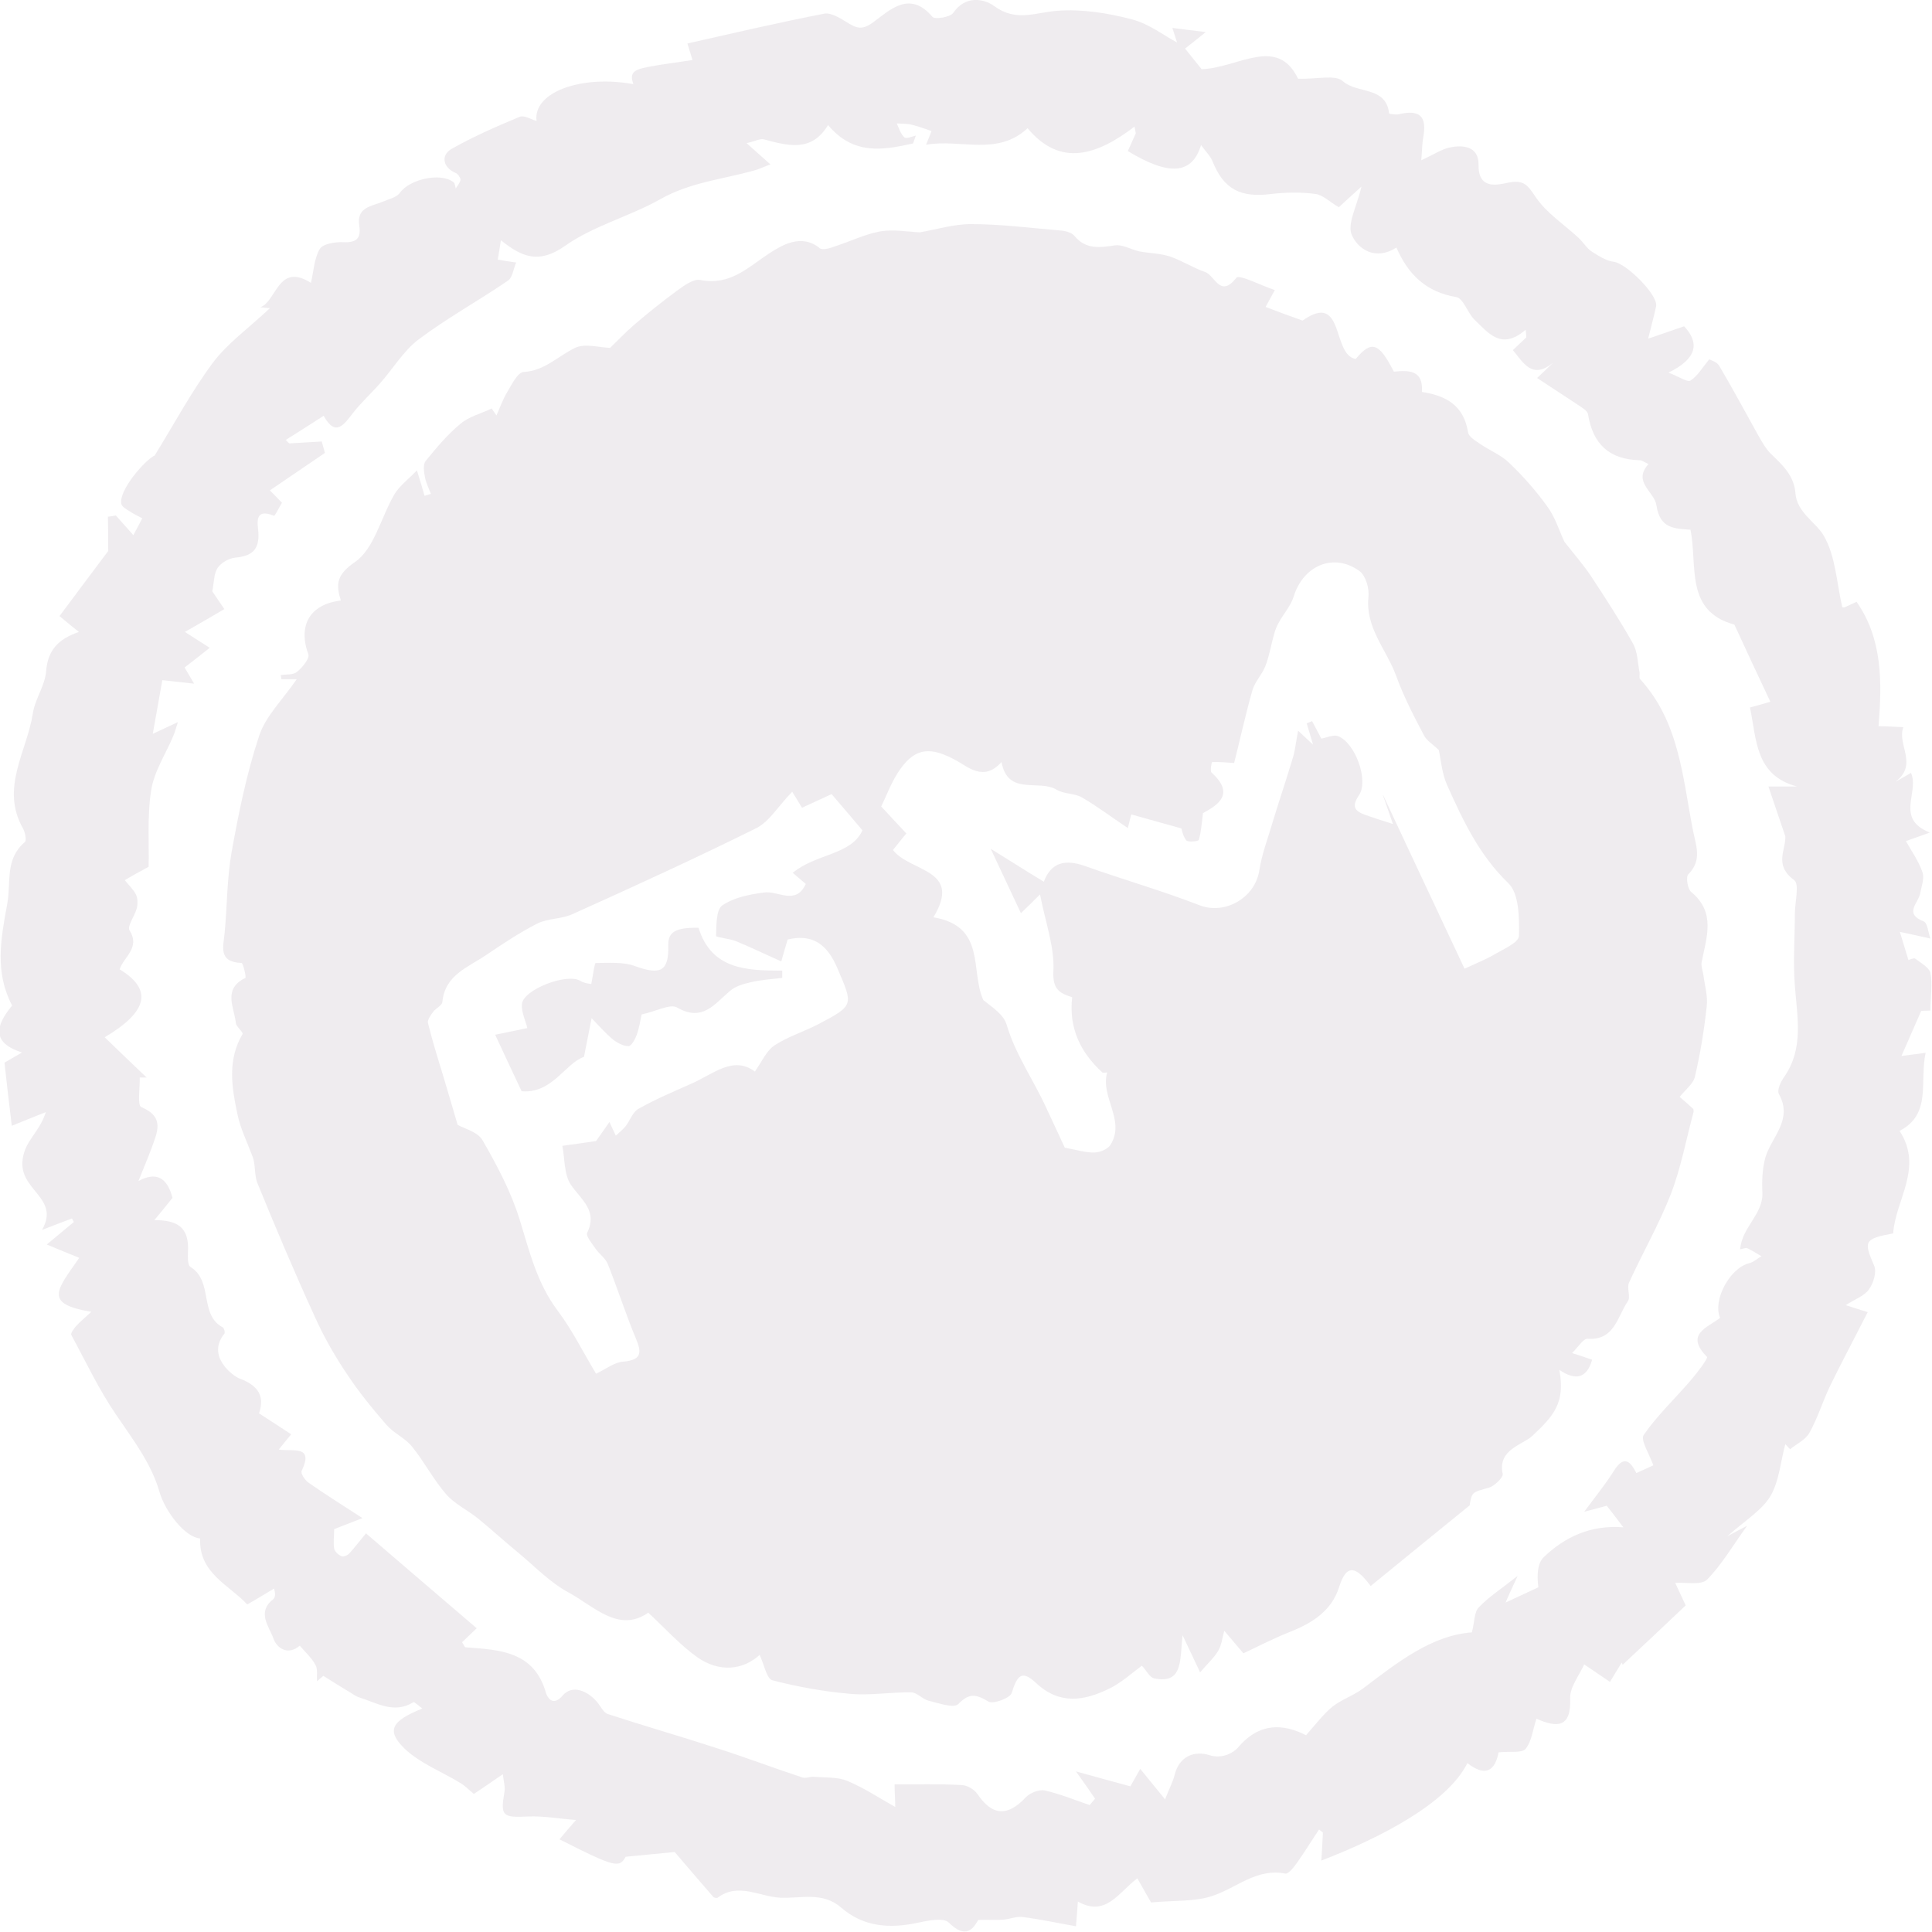 <svg width="97" height="97" viewBox="0 0 97 97" fill="none" xmlns="http://www.w3.org/2000/svg">
<g clip-path="url(#clip0_843_468)">
<g opacity="0.1">
<path d="M92.591 30.501L93.214 30.214C94.524 32.094 94.492 34.246 94.316 36.461C94.764 36.461 95.099 36.493 95.563 36.508C95.227 37.369 96.329 38.389 95.163 39.249C95.403 39.122 95.642 38.978 95.946 38.803C96.377 39.791 95.131 41.098 96.889 41.799C96.266 42.022 96.026 42.118 95.69 42.229C95.978 42.739 96.329 43.233 96.521 43.791C96.633 44.094 96.473 44.492 96.409 44.843C96.329 45.337 95.563 45.863 96.585 46.261C96.777 46.341 96.809 46.819 96.921 47.122C96.282 46.978 95.834 46.883 95.387 46.787C95.531 47.265 95.674 47.727 95.818 48.205C95.818 48.205 96.09 48.078 96.154 48.126C96.441 48.349 96.857 48.572 96.921 48.843C97.033 49.416 96.921 50.022 96.921 50.739C96.697 50.739 96.473 50.755 96.457 50.755C96.106 51.568 95.786 52.285 95.467 53.018C95.818 52.97 96.17 52.922 96.681 52.858C96.362 54.325 97.001 55.934 95.371 56.779C96.585 58.627 95.163 60.237 95.051 61.926C93.581 62.197 93.565 62.324 94.093 63.535C94.237 63.854 94.061 64.428 93.837 64.731C93.613 65.065 93.134 65.225 92.671 65.527C93.006 65.639 93.262 65.719 93.773 65.878C93.134 67.137 92.495 68.332 91.888 69.575C91.52 70.34 91.265 71.184 90.849 71.933C90.657 72.284 90.21 72.491 89.875 72.762C89.795 72.682 89.715 72.587 89.635 72.507C89.395 73.383 89.331 74.371 88.884 75.121C88.453 75.838 87.622 76.332 86.727 77.128C87.19 76.873 87.398 76.778 87.718 76.603C87.015 77.575 86.455 78.547 85.704 79.311C85.417 79.598 84.65 79.439 84.107 79.471L84.634 80.602C83.563 81.622 82.509 82.61 81.47 83.582C81.454 83.55 81.438 83.503 81.422 83.471L80.831 84.443C80.432 84.172 80.032 83.901 79.537 83.566C79.297 84.108 78.818 84.698 78.834 85.255C78.898 86.754 78.179 86.754 77.14 86.291C76.949 86.865 76.901 87.439 76.597 87.805C76.406 88.028 75.83 87.917 75.239 87.981C75.111 88.65 74.76 89.367 73.673 88.522C72.667 90.546 69.279 92.283 66.34 93.415C66.371 92.889 66.403 92.442 66.419 92.012C66.356 91.964 66.292 91.901 66.228 91.853C65.86 92.395 65.525 92.952 65.141 93.494C64.981 93.717 64.694 94.1 64.534 94.068C63.08 93.781 62.074 94.801 60.843 95.199C59.965 95.486 58.958 95.406 57.792 95.518C57.68 95.327 57.424 94.881 57.105 94.307C56.194 94.96 55.539 96.283 54.117 95.47C54.085 95.885 54.069 96.203 54.021 96.713C53.11 96.554 52.247 96.363 51.369 96.251C51.049 96.203 50.714 96.347 50.394 96.379C50.042 96.41 49.675 96.379 49.116 96.394C48.876 96.809 48.509 97.398 47.63 96.522C47.374 96.267 46.575 96.426 46.064 96.538C44.658 96.841 43.348 96.745 42.229 95.773C41.303 94.96 40.184 95.327 39.178 95.279C38.139 95.231 37.069 94.498 36.03 95.279C35.982 95.311 35.838 95.279 35.806 95.231C35.167 94.498 34.528 93.749 33.873 92.984C33.25 93.048 32.403 93.128 31.413 93.223C31.093 93.797 30.885 93.765 28.089 92.347C28.345 92.044 28.584 91.757 28.92 91.375C28.041 91.311 27.274 91.168 26.523 91.2C25.229 91.263 25.117 91.184 25.325 89.972C25.373 89.733 25.293 89.478 25.245 89.08C24.654 89.478 24.207 89.797 23.791 90.068C23.536 89.861 23.36 89.67 23.152 89.542C22.194 88.953 21.091 88.538 20.308 87.789C19.381 86.881 19.653 86.403 21.203 85.781C21.011 85.638 20.803 85.431 20.756 85.463C19.781 86.068 18.918 85.495 18.039 85.224C17.88 85.176 17.736 85.064 17.576 84.969C17.129 84.698 16.681 84.427 16.234 84.14C16.122 84.236 16.026 84.315 15.914 84.411C15.898 84.124 15.962 83.805 15.834 83.582C15.643 83.232 15.323 82.945 15.052 82.626C14.428 83.152 13.885 82.722 13.725 82.26C13.518 81.67 12.879 80.953 13.709 80.299C13.805 80.22 13.853 80.061 13.757 79.758C13.326 80.013 12.895 80.284 12.415 80.555C11.489 79.567 9.971 78.977 10.05 77.24C9.3 77.192 8.293 75.901 8.005 74.897C7.59 73.463 6.679 72.284 5.848 71.057C4.97 69.782 4.315 68.38 3.58 67.025C3.532 66.945 3.707 66.707 3.819 66.579C4.011 66.372 4.235 66.181 4.586 65.862C2.174 65.463 2.845 64.778 3.979 63.153C3.548 62.977 3.068 62.786 2.349 62.483C3.004 61.942 3.356 61.639 3.707 61.352C3.675 61.288 3.643 61.241 3.612 61.177C3.228 61.32 2.845 61.464 2.11 61.751C3.036 60.125 0.927 59.775 1.135 58.213C1.263 57.241 1.95 56.906 2.301 55.838C1.582 56.125 1.087 56.316 0.592 56.524C0.48 55.631 0.352 54.516 0.224 53.352C0.496 53.193 0.768 53.034 1.103 52.843C-0.479 52.333 -0.191 51.456 0.608 50.484C-0.271 48.811 0.033 47.169 0.368 45.353C0.56 44.269 0.24 43.138 1.247 42.277C1.343 42.197 1.263 41.783 1.151 41.592C0.001 39.552 1.359 37.72 1.646 35.823C1.758 35.09 2.269 34.405 2.317 33.688C2.397 32.652 2.925 32.078 3.963 31.728C3.643 31.473 3.42 31.298 2.988 30.931C3.803 29.831 4.634 28.732 5.433 27.664C5.433 27.17 5.433 26.549 5.417 25.943C5.545 25.927 5.689 25.911 5.816 25.88C6.072 26.166 6.328 26.453 6.695 26.867C6.871 26.533 7.015 26.278 7.143 26.023C6.935 25.911 6.727 25.816 6.535 25.688C6.36 25.577 6.12 25.449 6.088 25.29C5.96 24.605 7.286 23.091 7.766 22.868C8.724 21.322 9.587 19.697 10.674 18.23C11.409 17.242 12.447 16.509 13.55 15.473C13.534 15.473 13.31 15.458 13.07 15.426C13.901 15.123 13.949 13.163 15.611 14.199C15.755 13.593 15.771 12.972 16.058 12.494C16.218 12.239 16.825 12.143 17.224 12.159C17.88 12.191 18.135 11.984 18.039 11.346C17.88 10.39 18.662 10.358 19.238 10.119C19.525 9.992 19.909 9.912 20.069 9.689C20.548 9.004 22.114 8.637 22.769 9.147C22.849 9.211 22.849 9.354 22.881 9.466C22.96 9.322 23.104 9.179 23.12 9.02C23.12 8.924 22.992 8.733 22.881 8.685C22.257 8.43 22.098 7.808 22.673 7.474C23.775 6.852 24.942 6.342 26.092 5.864C26.316 5.769 26.651 5.992 26.939 6.072C26.747 4.653 29.128 3.745 31.796 4.223C31.62 3.697 31.748 3.506 32.531 3.362C33.25 3.219 33.985 3.139 34.768 3.012C34.736 2.9 34.624 2.55 34.512 2.183C36.845 1.657 39.098 1.131 41.383 0.685C41.718 0.622 42.181 0.908 42.517 1.116C42.98 1.402 43.268 1.546 43.843 1.116C44.674 0.51 45.665 -0.51 46.815 0.845C46.927 0.988 47.71 0.861 47.853 0.653C48.461 -0.239 49.387 -0.08 49.915 0.303C51.017 1.116 51.992 0.622 53.078 0.542C54.309 0.446 55.619 0.653 56.833 0.972C57.696 1.195 58.463 1.801 59.102 2.135C59.102 2.183 59.022 1.88 58.862 1.402C59.405 1.466 59.821 1.53 60.54 1.61C60.044 2.008 59.789 2.215 59.501 2.438C59.837 2.868 60.14 3.235 60.332 3.474C62.169 3.41 64.119 1.769 65.173 3.952C66.148 3.984 67.043 3.729 67.426 4.08C68.145 4.717 69.583 4.319 69.743 5.689C69.743 5.721 70.078 5.769 70.222 5.737C71.293 5.482 71.66 5.848 71.452 6.916C71.404 7.203 71.404 7.506 71.357 8.048C71.98 7.761 72.347 7.506 72.763 7.41C73.482 7.251 74.249 7.362 74.233 8.271C74.216 9.514 75.143 9.291 75.686 9.179C76.485 9.004 76.693 9.275 77.093 9.88C77.636 10.693 78.531 11.267 79.266 11.952C79.489 12.159 79.649 12.446 79.905 12.621C80.256 12.844 80.639 13.099 81.039 13.147C81.646 13.227 83.26 14.804 83.148 15.378C83.052 15.824 82.94 16.254 82.749 17.003C83.499 16.748 83.995 16.573 84.554 16.382C85.321 17.195 85.241 17.991 83.771 18.708C84.314 18.916 84.714 19.202 84.874 19.107C85.225 18.884 85.449 18.485 85.816 18.039C85.896 18.087 86.2 18.167 86.312 18.358C86.983 19.489 87.606 20.653 88.245 21.8C88.437 22.135 88.628 22.501 88.9 22.772C89.491 23.346 90.082 23.872 90.146 24.78C90.226 25.736 91.153 26.198 91.568 26.899C92.159 27.919 92.207 29.226 92.495 30.485L92.591 30.501ZM83.036 73.638C82.812 73.001 82.349 72.3 82.525 72.045C83.196 71.073 84.075 70.244 84.858 69.336C85.193 68.953 85.768 68.189 85.704 68.125C84.57 66.977 85.736 66.659 86.359 66.165C85.976 65.272 86.855 63.663 87.814 63.424C88.037 63.376 88.229 63.185 88.437 63.073C88.197 62.93 87.973 62.786 87.734 62.675C87.638 62.627 87.51 62.707 87.366 62.723C87.462 61.591 88.532 60.97 88.484 59.87C88.453 59.296 88.484 58.691 88.628 58.133C88.932 57.081 90.034 56.237 89.315 54.93C89.204 54.739 89.411 54.293 89.587 54.054C90.578 52.619 90.226 51.042 90.114 49.48C90.018 48.285 90.114 47.09 90.114 45.895C90.114 45.305 90.354 44.397 90.082 44.19C89.044 43.425 89.667 42.676 89.635 41.99C89.363 41.209 89.108 40.413 88.788 39.489C89.427 39.489 89.827 39.489 90.226 39.489C88.117 38.931 88.197 37.13 87.861 35.52C88.197 35.425 88.516 35.345 88.884 35.234C88.261 33.911 87.67 32.652 87.079 31.361C84.57 30.676 85.241 28.397 84.874 26.597C84.091 26.533 83.34 26.565 83.164 25.369C83.068 24.684 81.95 24.206 82.765 23.298C82.541 23.202 82.445 23.107 82.333 23.107C80.799 23.075 79.969 22.294 79.729 20.796C79.697 20.621 79.425 20.461 79.234 20.334C78.562 19.888 77.875 19.442 77.172 18.979C77.54 18.629 77.764 18.422 77.987 18.198C76.933 19.091 76.469 18.198 75.958 17.577C76.166 17.37 76.406 17.163 76.629 16.94C76.629 16.812 76.613 16.685 76.597 16.557C75.383 17.609 74.728 16.716 74.057 16.079C73.689 15.744 73.482 14.979 73.114 14.916C71.596 14.661 70.701 13.784 70.11 12.43C69.072 13.099 68.193 12.525 67.873 11.808C67.618 11.251 68.129 10.358 68.353 9.37C67.826 9.848 67.474 10.167 67.218 10.406C66.755 10.135 66.419 9.785 66.036 9.737C65.317 9.641 64.566 9.657 63.847 9.737C62.281 9.944 61.434 9.498 60.875 8.095C60.763 7.824 60.54 7.617 60.3 7.283C59.853 8.781 58.67 8.828 56.625 7.585C56.753 7.283 56.897 6.996 57.025 6.693C57.009 6.581 56.977 6.47 56.961 6.358C55.075 7.793 53.238 8.414 51.592 6.438C50.074 7.856 48.237 6.964 46.495 7.267C46.623 6.964 46.703 6.741 46.767 6.581C46.447 6.47 46.112 6.342 45.776 6.263C45.537 6.199 45.281 6.215 45.026 6.199C45.137 6.438 45.217 6.725 45.409 6.9C45.505 6.98 45.792 6.852 45.984 6.805C45.936 6.932 45.888 7.075 45.84 7.203C44.338 7.538 42.852 7.808 41.574 6.279C40.743 7.665 39.545 7.314 38.347 6.996C38.155 6.948 37.931 7.091 37.484 7.187C37.963 7.617 38.283 7.904 38.682 8.255C38.331 8.382 38.075 8.51 37.82 8.573C36.254 9.004 34.64 9.163 33.17 9.992C31.62 10.868 29.799 11.33 28.361 12.35C27.067 13.258 26.22 12.924 25.149 12.063C25.085 12.509 25.021 12.844 24.99 13.035C25.357 13.099 25.645 13.147 25.916 13.179C25.773 13.498 25.741 13.944 25.485 14.103C24.015 15.107 22.449 15.967 21.027 17.035C20.26 17.609 19.733 18.517 19.078 19.25C18.646 19.744 18.151 20.191 17.752 20.7C17.272 21.306 16.857 21.975 16.25 20.876C15.563 21.322 14.956 21.704 14.348 22.087C14.412 22.151 14.46 22.214 14.524 22.262C15.068 22.23 15.611 22.198 16.154 22.166C16.202 22.358 16.266 22.549 16.314 22.74C15.419 23.346 14.54 23.951 13.55 24.621C13.693 24.764 13.933 25.003 14.157 25.242C14.029 25.449 13.805 25.911 13.757 25.895C12.735 25.481 12.943 26.31 12.974 26.74C13.022 27.616 12.639 27.919 11.808 27.999C11.489 28.031 11.105 28.254 10.929 28.509C10.738 28.796 10.754 29.21 10.658 29.688C10.786 29.879 11.025 30.23 11.265 30.581C10.578 30.979 10.019 31.314 9.284 31.728C9.763 32.031 10.05 32.222 10.53 32.525C10.066 32.891 9.683 33.194 9.268 33.513C9.363 33.672 9.475 33.863 9.747 34.325C9.044 34.246 8.565 34.198 8.149 34.15C7.989 35.058 7.83 35.967 7.67 36.843L8.932 36.254C8.82 36.604 8.772 36.795 8.692 36.971C8.309 37.879 7.734 38.739 7.59 39.68C7.382 41.002 7.494 42.389 7.462 43.52C6.903 43.823 6.583 43.998 6.264 44.19C6.456 44.428 6.695 44.652 6.823 44.907C6.919 45.098 6.919 45.385 6.871 45.592C6.775 45.974 6.376 46.5 6.503 46.707C7.063 47.6 6.2 48.046 6.008 48.667C7.654 49.671 7.462 50.771 5.257 52.078C5.992 52.795 6.679 53.448 7.366 54.101C7.254 54.101 7.127 54.101 7.015 54.101C7.031 54.611 6.887 55.504 7.095 55.583C8.309 56.093 7.878 56.874 7.606 57.655C7.43 58.133 7.222 58.611 6.951 59.296C7.824 58.818 8.394 59.1 8.66 60.141C8.293 60.603 8.021 60.938 7.75 61.257C8.948 61.257 9.427 61.655 9.443 62.627C9.443 62.962 9.379 63.503 9.571 63.615C10.722 64.332 9.987 66.005 11.185 66.643C11.249 66.675 11.313 66.914 11.265 66.961C10.338 68.109 11.728 69.097 12.016 69.208C13.214 69.639 13.214 70.34 13.006 70.961C13.63 71.36 14.109 71.678 14.62 72.013C14.348 72.332 14.205 72.523 13.997 72.778C14.716 72.889 15.771 72.539 15.147 73.846C15.083 73.973 15.307 74.308 15.483 74.435C16.282 74.993 17.113 75.519 18.199 76.22C17.448 76.507 17.097 76.65 16.777 76.778C16.777 77.112 16.729 77.447 16.777 77.75C16.809 77.893 16.985 78.069 17.145 78.132C17.24 78.18 17.448 78.085 17.528 78.005C17.832 77.67 18.119 77.288 18.375 76.985C20.292 78.626 22.082 80.172 23.935 81.75C23.679 81.989 23.44 82.228 23.2 82.451C23.296 82.594 23.328 82.706 23.376 82.706C25.085 82.833 26.827 82.897 27.418 85.016C27.45 85.128 27.722 85.749 28.249 85.128C28.728 84.57 29.479 84.873 29.975 85.447C30.15 85.654 30.294 85.973 30.502 86.052C32.307 86.642 34.145 87.168 35.95 87.757C37.404 88.219 38.826 88.761 40.28 89.239C40.456 89.303 40.664 89.192 40.855 89.207C41.431 89.255 42.038 89.207 42.549 89.415C43.38 89.765 44.147 90.275 44.946 90.721C44.946 90.307 44.914 89.925 44.914 89.59C46.048 89.59 47.166 89.558 48.269 89.622C48.556 89.622 48.924 89.845 49.084 90.084C49.819 91.168 50.586 91.215 51.496 90.243C51.704 90.02 52.167 89.829 52.455 89.893C53.222 90.068 53.957 90.371 54.708 90.626C54.804 90.514 54.884 90.419 54.98 90.307C54.74 89.957 54.5 89.606 54.021 88.937C55.107 89.239 55.874 89.447 56.753 89.686C56.849 89.51 57.041 89.176 57.248 88.809C57.648 89.303 58.015 89.749 58.495 90.339C58.718 89.765 58.894 89.447 58.974 89.112C59.214 88.156 59.98 87.885 60.731 88.124C61.403 88.331 61.962 87.965 62.154 87.742C63.256 86.435 64.47 86.562 65.573 87.12C66.052 86.578 66.435 86.068 66.899 85.686C67.362 85.319 67.969 85.128 68.449 84.761C70.19 83.439 71.9 82.1 73.897 81.957C74.041 81.415 74.009 80.937 74.249 80.698C74.728 80.188 75.351 79.79 76.198 79.12C75.942 79.678 75.83 79.901 75.591 80.459L77.236 79.694C77.156 79.073 77.188 78.467 77.524 78.164C78.594 77.144 79.889 76.555 81.502 76.682C81.199 76.284 80.927 75.917 80.671 75.599C80.304 75.694 79.984 75.79 79.537 75.901C80.112 75.121 80.624 74.499 81.039 73.83C81.566 73.001 81.886 73.431 82.157 73.957L83.068 73.543L83.036 73.638Z" fill="#5E4260"/>
<path d="M14.924 34.102C14.557 34.102 14.349 34.102 14.125 34.102C14.125 34.038 14.109 33.959 14.093 33.895C14.365 33.847 14.716 33.895 14.908 33.736C15.18 33.513 15.547 33.066 15.483 32.859C14.956 31.425 15.531 30.341 17.113 30.15C16.858 29.337 16.89 28.859 17.816 28.222C18.791 27.553 19.126 25.975 19.797 24.828C20.037 24.413 20.453 24.11 20.932 23.616C21.123 24.222 21.219 24.557 21.315 24.891C21.427 24.86 21.523 24.828 21.635 24.796C21.523 24.509 21.379 24.222 21.331 23.935C21.283 23.68 21.235 23.33 21.363 23.154C21.906 22.485 22.466 21.816 23.121 21.274C23.552 20.907 24.159 20.764 24.686 20.509C24.766 20.621 24.846 20.748 24.926 20.86C25.102 20.461 25.246 20.047 25.469 19.68C25.693 19.298 25.997 18.692 26.284 18.677C27.355 18.613 28.01 17.88 28.873 17.465C29.368 17.226 30.087 17.449 30.63 17.465C30.966 17.147 31.381 16.701 31.845 16.302C32.532 15.713 33.251 15.139 33.986 14.597C34.337 14.342 34.816 13.991 35.152 14.055C36.67 14.358 37.548 13.418 38.651 12.701C39.226 12.334 40.233 11.697 41.159 12.462C41.303 12.573 41.687 12.462 41.926 12.366C42.677 12.127 43.412 11.76 44.195 11.617C44.85 11.505 45.537 11.633 46.176 11.665C47.023 11.521 47.886 11.251 48.733 11.251C50.219 11.251 51.705 11.442 53.206 11.569C53.462 11.585 53.798 11.665 53.941 11.84C54.517 12.541 55.22 12.43 55.987 12.318C56.37 12.27 56.785 12.525 57.201 12.621C57.712 12.717 58.239 12.717 58.735 12.876C59.342 13.083 59.901 13.45 60.508 13.657C60.988 13.816 61.259 14.995 62.074 13.944C62.218 13.768 63.304 14.326 64.007 14.565C63.816 14.916 63.64 15.219 63.544 15.41C64.119 15.633 64.678 15.84 65.397 16.095C67.522 14.597 66.851 17.816 68.066 18.023C68.865 17.067 69.232 17.195 69.983 18.66C70.75 18.581 71.469 18.581 71.389 19.68C72.587 19.856 73.498 20.35 73.706 21.704C73.738 21.927 74.073 22.119 74.297 22.278C74.776 22.613 75.368 22.836 75.783 23.25C76.486 23.919 77.141 24.668 77.7 25.449C78.084 25.975 78.275 26.628 78.547 27.202C78.978 27.76 79.458 28.302 79.857 28.891C80.592 30.007 81.327 31.138 81.982 32.301C82.222 32.716 82.222 33.273 82.318 33.767C82.334 33.879 82.286 34.038 82.35 34.102C84.299 36.237 84.475 38.978 84.986 41.624C85.146 42.468 85.481 43.169 84.762 43.903C84.635 44.03 84.73 44.636 84.906 44.779C86.168 45.815 85.673 47.074 85.433 48.317C85.401 48.524 85.497 48.763 85.529 48.986C85.593 49.496 85.753 50.022 85.689 50.532C85.561 51.711 85.37 52.89 85.098 54.053C85.018 54.42 84.618 54.707 84.331 55.073C84.539 55.249 84.778 55.456 85.018 55.679C85.018 55.727 85.05 55.806 85.018 55.87C84.65 57.241 84.395 58.643 83.883 59.966C83.292 61.48 82.462 62.914 81.79 64.396C81.663 64.667 81.886 65.113 81.727 65.336C81.199 66.101 81.072 67.312 79.697 67.216C79.49 67.216 79.25 67.615 78.93 67.933C79.33 68.061 79.618 68.156 79.937 68.268C79.665 69.224 79.09 69.32 78.291 68.778C78.595 70.419 78.02 71.073 76.949 72.077C76.454 72.555 75.176 72.762 75.447 74.005C75.479 74.18 75.032 74.61 74.76 74.69C73.913 74.929 73.897 74.897 73.786 75.582C72.092 76.953 70.478 78.276 68.817 79.63C68.162 78.754 67.634 78.387 67.235 79.678C66.851 80.889 65.877 81.495 64.742 81.941C63.864 82.291 63.017 82.738 62.426 83.008C61.978 82.483 61.723 82.18 61.467 81.877C61.371 82.212 61.339 82.578 61.163 82.881C60.956 83.232 60.636 83.518 60.253 83.965L59.374 82.1C59.23 83.311 59.422 84.57 57.952 84.267C57.712 84.22 57.553 83.853 57.329 83.63C56.849 83.981 56.306 84.49 55.667 84.793C54.421 85.399 53.191 85.606 52.008 84.49C51.321 83.853 51.081 84.076 50.794 85.001C50.714 85.255 49.867 85.574 49.628 85.431C49.004 85.064 48.669 84.984 48.11 85.558C47.886 85.781 47.119 85.51 46.608 85.383C46.304 85.303 46.033 84.969 45.745 84.969C44.738 84.953 43.732 85.128 42.741 85.048C41.415 84.937 40.073 84.698 38.779 84.363C38.491 84.283 38.363 83.566 38.14 83.088C37.277 83.869 36.111 83.965 35.024 83.216C34.145 82.594 33.41 81.766 32.547 80.969C31.062 82.005 29.831 80.65 28.537 79.949C27.626 79.455 26.875 78.674 26.077 78.005C25.374 77.431 24.718 76.826 24.015 76.252C23.488 75.822 22.833 75.519 22.402 75.025C21.763 74.292 21.299 73.383 20.676 72.618C20.341 72.204 19.781 71.965 19.414 71.551C18.695 70.722 17.992 69.862 17.385 68.937C16.778 68.029 16.234 67.073 15.787 66.069C14.78 63.87 13.838 61.639 12.927 59.408C12.751 58.978 12.847 58.42 12.655 58.005C12.4 57.32 12.064 56.651 11.92 55.934C11.633 54.579 11.409 53.225 12.176 51.918C12.224 51.822 11.857 51.552 11.841 51.36C11.761 50.58 11.169 49.655 12.32 49.097C12.368 49.066 12.208 48.349 12.128 48.349C10.93 48.301 11.217 47.52 11.281 46.803C11.409 45.448 11.393 44.078 11.633 42.755C11.984 40.795 12.384 38.835 13.007 36.955C13.326 35.967 14.173 35.154 14.908 34.086L14.924 34.102ZM69.456 39.95C70.846 42.914 72.172 45.751 73.53 48.635C74.217 48.317 74.632 48.157 75 47.934C75.463 47.663 76.246 47.329 76.262 46.994C76.278 46.102 76.278 44.875 75.735 44.349C74.265 42.931 73.45 41.194 72.651 39.409C72.396 38.835 72.348 38.166 72.236 37.656C71.964 37.385 71.629 37.194 71.485 36.907C70.974 35.935 70.462 34.947 70.095 33.927C69.615 32.62 68.545 31.521 68.705 29.975C68.753 29.561 68.577 28.923 68.273 28.684C66.979 27.728 65.429 28.381 64.95 29.959C64.806 30.421 64.439 30.819 64.199 31.266C64.103 31.441 64.023 31.632 63.975 31.823C63.816 32.365 63.736 32.923 63.528 33.449C63.368 33.863 63.017 34.214 62.889 34.628C62.522 35.903 62.25 37.194 61.962 38.309C61.483 38.277 61.179 38.245 60.86 38.261C60.828 38.261 60.748 38.708 60.828 38.787C62.026 39.871 61.147 40.413 60.397 40.827C60.333 41.385 60.301 41.783 60.189 42.166C60.173 42.245 59.645 42.293 59.566 42.197C59.39 41.99 59.342 41.672 59.31 41.592C58.447 41.353 57.648 41.13 56.801 40.891C56.801 40.875 56.738 41.114 56.626 41.576C55.795 41.018 55.076 40.476 54.309 40.03C53.941 39.823 53.414 39.871 53.047 39.648C52.152 39.106 50.602 39.982 50.283 38.261C49.388 39.265 48.605 38.5 47.982 38.166C46.768 37.512 46.001 37.496 45.202 38.612C44.77 39.218 44.515 39.935 44.243 40.492C44.722 41.002 45.106 41.417 45.505 41.847C45.346 42.038 45.25 42.15 45.154 42.277C45.042 42.405 44.946 42.548 44.834 42.675C45.681 43.791 48.349 43.616 46.863 46.054C49.532 46.5 48.701 48.747 49.372 50.213C49.835 50.58 50.395 50.946 50.538 51.44C50.986 52.954 51.896 54.229 52.535 55.631C52.871 56.364 53.222 57.097 53.462 57.623C54.085 57.735 54.517 57.878 54.948 57.862C55.236 57.862 55.635 57.687 55.763 57.464C56.514 56.237 55.236 55.089 55.587 53.846C55.507 53.846 55.395 53.878 55.347 53.846C54.245 52.842 53.654 51.615 53.83 50.07C53.191 49.862 52.839 49.671 52.887 48.747C52.951 47.552 52.488 46.309 52.216 44.907C51.785 45.337 51.529 45.592 51.257 45.847L49.739 42.612C50.794 43.265 51.561 43.759 52.408 44.269C52.775 43.281 53.494 43.138 54.453 43.472C56.37 44.157 58.335 44.715 60.221 45.448C61.483 45.942 63.001 45.098 63.224 43.711C63.352 42.867 63.672 42.054 63.911 41.225C64.231 40.174 64.583 39.138 64.902 38.07C65.03 37.672 65.062 37.242 65.174 36.684C65.557 37.05 65.685 37.162 65.925 37.385C65.781 36.923 65.701 36.62 65.605 36.317L65.877 36.206C66.037 36.508 66.196 36.811 66.34 37.082C66.612 37.034 66.947 36.875 67.171 36.955C68.05 37.289 68.737 39.202 68.225 39.935C67.858 40.476 68.002 40.715 68.529 40.907C68.928 41.05 69.328 41.178 69.935 41.369C69.727 40.779 69.6 40.413 69.424 39.903L69.456 39.95ZM39.753 39.775C39.082 40.46 38.635 41.241 37.98 41.576C34.928 43.09 31.828 44.508 28.713 45.91C28.17 46.15 27.499 46.102 26.971 46.373C26.061 46.835 25.214 47.408 24.383 47.966C23.488 48.572 22.338 48.954 22.21 50.309C22.194 50.484 21.875 50.627 21.747 50.803C21.619 50.978 21.443 51.217 21.491 51.376C21.699 52.221 21.954 53.05 22.21 53.878C22.466 54.723 22.705 55.551 22.977 56.476C23.28 56.651 23.983 56.826 24.223 57.241C24.958 58.516 25.661 59.838 26.093 61.24C26.588 62.834 26.955 64.412 27.994 65.798C28.729 66.77 29.272 67.886 29.927 68.969C30.407 68.746 30.838 68.396 31.285 68.364C32.212 68.284 32.228 67.918 31.924 67.2C31.413 65.973 31.014 64.714 30.518 63.471C30.407 63.185 30.103 62.977 29.911 62.706C29.735 62.452 29.4 62.053 29.48 61.894C30.023 60.778 29.176 60.236 28.665 59.488C28.314 58.978 28.361 58.181 28.234 57.528C28.809 57.448 29.4 57.368 29.927 57.288C30.103 57.033 30.359 56.683 30.598 56.332L30.918 57.017C31.11 56.842 31.285 56.699 31.413 56.539C31.637 56.253 31.765 55.822 32.068 55.663C32.915 55.185 33.826 54.803 34.721 54.404C35.807 53.926 36.813 52.986 37.9 53.798C38.252 53.304 38.475 52.763 38.875 52.492C39.546 52.046 40.345 51.807 41.08 51.424C42.901 50.468 42.837 50.468 42.038 48.603C41.543 47.44 40.824 46.867 39.546 47.169C39.434 47.536 39.322 47.934 39.226 48.269C38.395 47.902 37.676 47.552 36.941 47.249C36.606 47.121 35.951 47.058 35.951 46.994C35.967 46.468 35.951 45.687 36.254 45.464C36.83 45.066 37.612 44.907 38.347 44.811C39.066 44.699 39.945 45.48 40.456 44.381C40.233 44.189 40.025 44.014 39.801 43.823C40.968 42.851 42.741 42.931 43.3 41.688C42.693 40.97 42.246 40.444 41.751 39.871L40.265 40.556C40.089 40.269 39.945 40.014 39.769 39.743L39.753 39.775Z" fill="#5E4260"/>
<path d="M32.211 50.946C32.163 51.185 32.099 51.584 31.971 51.95C31.892 52.173 31.7 52.524 31.556 52.524C31.3 52.524 30.997 52.364 30.773 52.189C30.39 51.87 30.054 51.488 29.703 51.121C29.591 51.663 29.495 52.205 29.319 53.066C28.408 53.352 27.721 54.93 26.188 54.787C25.724 53.799 25.309 52.922 24.861 51.95C25.421 51.839 25.948 51.727 26.475 51.615C26.379 51.217 26.172 50.819 26.203 50.42C26.251 49.687 28.456 48.843 29.127 49.241C29.367 49.385 29.671 49.401 29.687 49.401C29.782 48.922 29.846 48.349 29.91 48.349C30.581 48.349 31.3 48.285 31.892 48.508C33.17 48.97 33.585 48.763 33.553 47.456C33.537 46.787 33.921 46.564 35.071 46.58C35.726 48.683 37.484 48.731 39.273 48.731V49.098C38.746 49.161 38.203 49.193 37.675 49.321C37.324 49.401 36.924 49.512 36.653 49.751C35.87 50.404 35.279 51.329 33.984 50.58C33.649 50.389 32.962 50.771 32.227 50.93L32.211 50.946Z" fill="#5E4260"/>
</g>
</g>
<defs>
<clipPath id="clip0_843_468">
<rect width="97" height="97" fill="white"/>
</clipPath>
</defs>
</svg>
